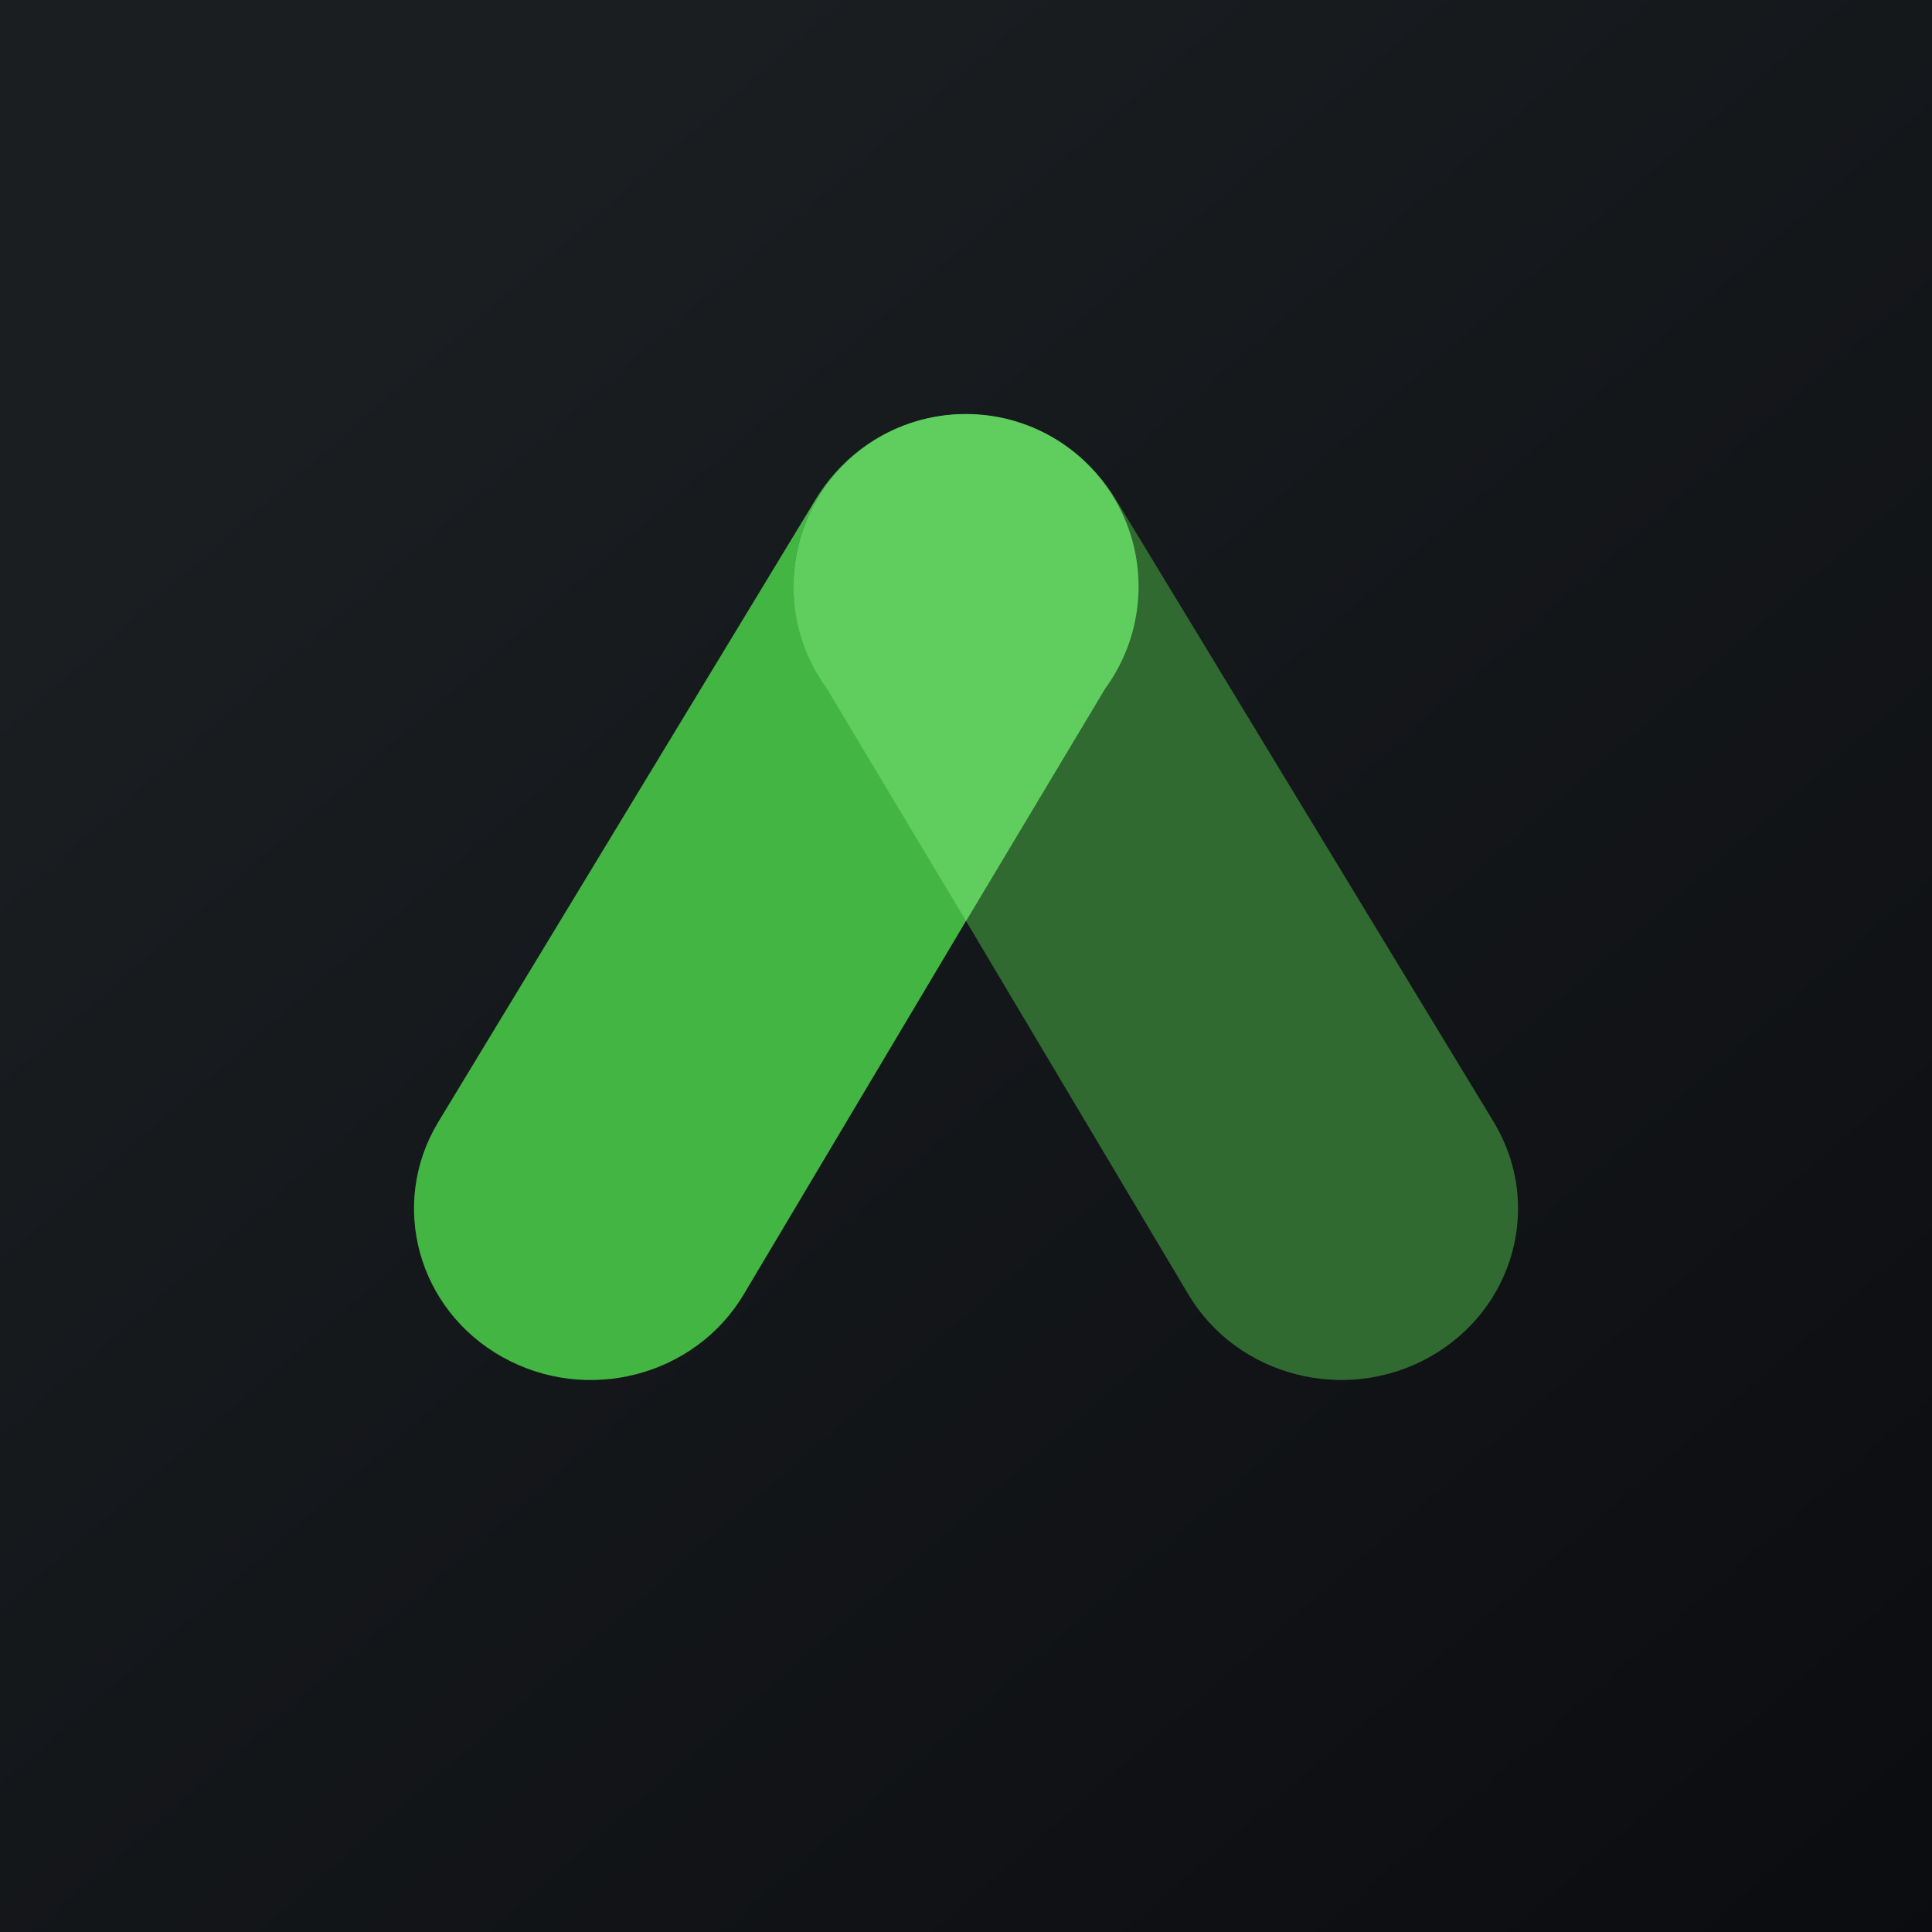 <svg xmlns="http://www.w3.org/2000/svg" width="24" height="24" fill="none" viewBox="0 0 24 24"><g clip-path="url(#a)"><path fill="url(#b)" d="M0 0h24v24H0z"/><path fill="#43B543" d="M6.241 16.858c-1.05-.588-1.41-1.89-.804-2.908l4.685-7.729c.606-1.018 1.873-1.38 2.923-.792s1.41 1.89.803 2.907L9.24 16.078c-.606 1.018-1.948 1.368-2.998.78"/><path fill="#306A30" d="M17.76 16.857c1.05-.588 1.41-1.89.803-2.907l-4.687-7.722c-.607-1.018-1.871-1.387-2.92-.8-1.05.588-1.41 1.89-.804 2.908l4.609 7.742c.606 1.018 1.948 1.367 2.998.78"/><path fill="#5FCE5F" fill-rule="evenodd" d="M13.732 8.549a2.143 2.143 0 1 0-3.463 0L12 11.443z" clip-rule="evenodd"/></g><defs><linearGradient id="b" x1="4.465" x2="29.206" y1="4.162" y2="32.579" gradientUnits="userSpaceOnUse"><stop stop-color="#1A1E21"/><stop offset="1" stop-color="#06060A"/></linearGradient><clipPath id="a"><path fill="#fff" d="M0 0h24v24H0z"/></clipPath></defs></svg>